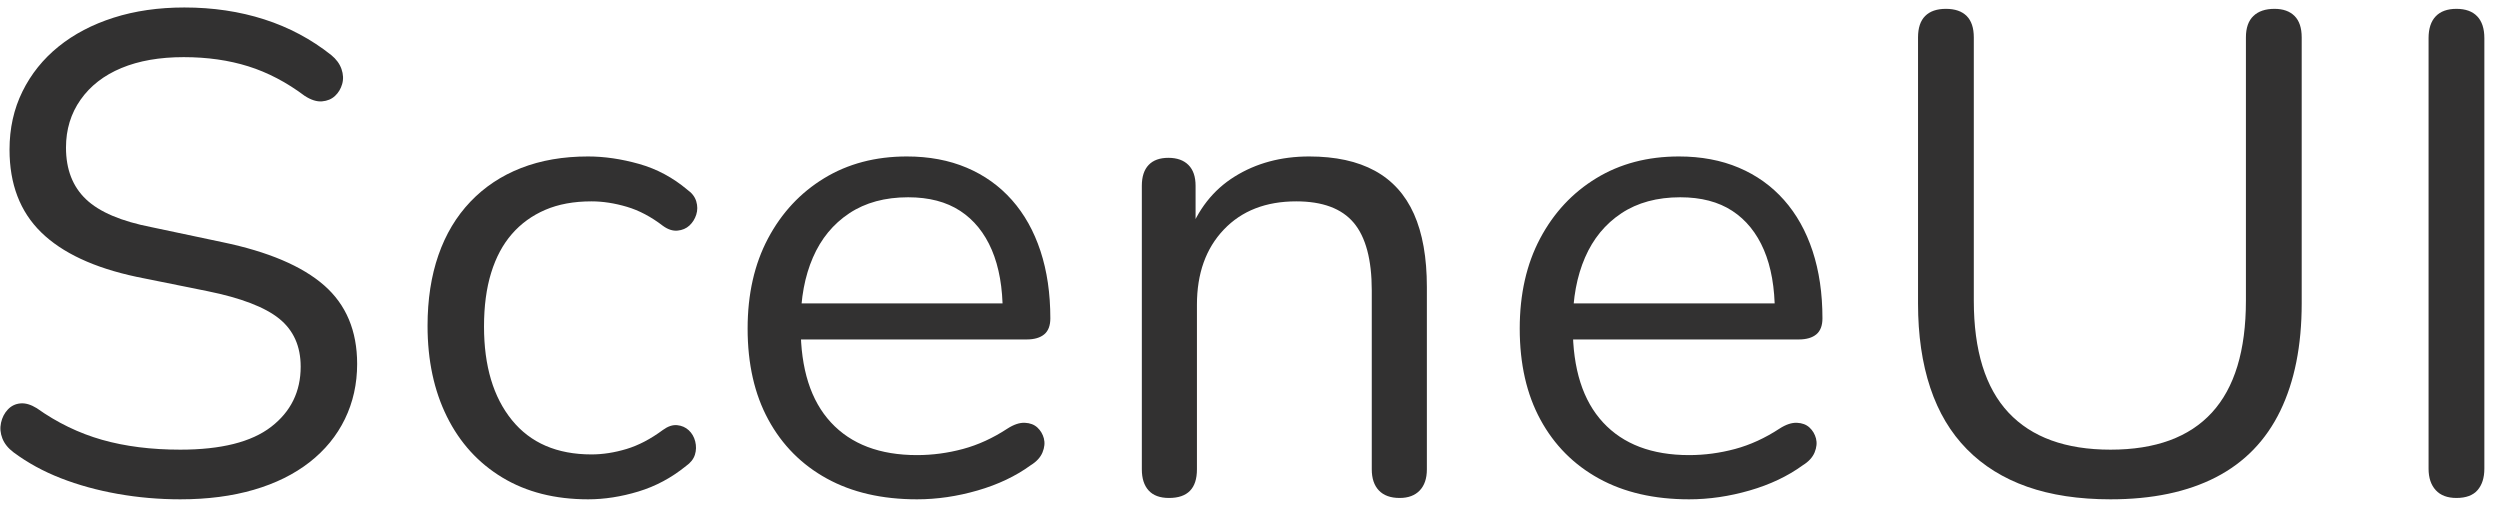 <?xml version="1.0" encoding="UTF-8"?>
<svg width="147px" height="30px" viewBox="0 0 147 30" version="1.1" xmlns="http://www.w3.org/2000/svg" xmlns:xlink="http://www.w3.org/1999/xlink">
    <title>SceneUI</title>
    <g id="页面-1" stroke="none" stroke-width="1" fill="none" fill-rule="evenodd">
        <g id="SceneUI" transform="translate(0.024, 0.44)" fill="#323131" fill-rule="nonzero">
            <path d="M10.576,28.92 C9.322,28.92 8.096,28.813 6.896,28.6 C5.696,28.387 4.582,28.08 3.556,27.68 C2.529,27.28 1.602,26.773 0.776,26.16 C0.456,25.92 0.236,25.647 0.116,25.34 C-0.004,25.033 -0.031,24.727 0.036,24.42 C0.102,24.113 0.236,23.853 0.436,23.64 C0.636,23.427 0.882,23.307 1.176,23.28 C1.469,23.253 1.789,23.347 2.136,23.56 C3.336,24.413 4.616,25.033 5.976,25.42 C7.336,25.807 8.869,26 10.576,26 C12.976,26 14.756,25.553 15.916,24.66 C17.076,23.767 17.656,22.587 17.656,21.12 C17.656,19.92 17.236,18.98 16.396,18.3 C15.556,17.62 14.149,17.08 12.176,16.68 L8.016,15.84 C5.509,15.307 3.636,14.433 2.396,13.22 C1.156,12.007 0.536,10.387 0.536,8.36 C0.536,7.107 0.789,5.967 1.296,4.94 C1.802,3.913 2.509,3.033 3.416,2.3 C4.322,1.567 5.402,1 6.656,0.6 C7.909,0.2 9.296,0 10.816,0 C12.496,0 14.062,0.233 15.516,0.7 C16.969,1.167 18.282,1.867 19.456,2.8 C19.749,3.04 19.949,3.313 20.056,3.62 C20.162,3.927 20.176,4.22 20.096,4.5 C20.016,4.78 19.876,5.013 19.676,5.2 C19.476,5.387 19.222,5.493 18.916,5.52 C18.609,5.547 18.269,5.44 17.896,5.2 C16.829,4.4 15.722,3.82 14.576,3.46 C13.429,3.1 12.162,2.92 10.776,2.92 C9.362,2.92 8.142,3.133 7.116,3.56 C6.089,3.987 5.289,4.607 4.716,5.42 C4.142,6.233 3.856,7.173 3.856,8.24 C3.856,9.52 4.249,10.533 5.036,11.28 C5.822,12.027 7.109,12.573 8.896,12.92 L13.056,13.8 C15.749,14.36 17.742,15.207 19.036,16.34 C20.329,17.473 20.976,19.013 20.976,20.96 C20.976,22.133 20.736,23.213 20.256,24.2 C19.776,25.187 19.082,26.033 18.176,26.74 C17.269,27.447 16.176,27.987 14.896,28.36 C13.616,28.733 12.176,28.92 10.576,28.92 Z" id="S"></path>
            <path d="M34.556,28.92 C32.609,28.92 30.929,28.493 29.516,27.64 C28.102,26.787 27.016,25.593 26.256,24.06 C25.496,22.527 25.116,20.747 25.116,18.72 C25.116,17.173 25.329,15.787 25.756,14.56 C26.182,13.333 26.809,12.287 27.636,11.42 C28.462,10.553 29.456,9.893 30.616,9.44 C31.776,8.987 33.089,8.76 34.556,8.76 C35.516,8.76 36.516,8.907 37.556,9.2 C38.596,9.493 39.542,10 40.396,10.72 C40.662,10.907 40.836,11.133 40.916,11.4 C40.996,11.667 40.996,11.927 40.916,12.18 C40.836,12.433 40.702,12.647 40.516,12.82 C40.329,12.993 40.096,13.093 39.816,13.12 C39.536,13.147 39.249,13.053 38.956,12.84 C38.262,12.307 37.556,11.933 36.836,11.72 C36.116,11.507 35.422,11.4 34.756,11.4 C33.716,11.4 32.809,11.567 32.036,11.9 C31.262,12.233 30.609,12.707 30.076,13.32 C29.542,13.933 29.136,14.693 28.856,15.6 C28.576,16.507 28.436,17.56 28.436,18.76 C28.436,21.08 28.982,22.913 30.076,24.26 C31.169,25.607 32.729,26.28 34.756,26.28 C35.422,26.28 36.109,26.173 36.816,25.96 C37.522,25.747 38.236,25.373 38.956,24.84 C39.249,24.627 39.529,24.533 39.796,24.56 C40.062,24.587 40.289,24.687 40.476,24.86 C40.662,25.033 40.789,25.253 40.856,25.52 C40.922,25.787 40.916,26.047 40.836,26.3 C40.756,26.553 40.582,26.773 40.316,26.96 C39.462,27.653 38.529,28.153 37.516,28.46 C36.502,28.767 35.516,28.92 34.556,28.92 Z" id="c"></path>
            <path d="M53.896,28.92 C51.842,28.92 50.076,28.513 48.596,27.7 C47.116,26.887 45.969,25.733 45.156,24.24 C44.342,22.747 43.936,20.96 43.936,18.88 C43.936,16.853 44.336,15.087 45.136,13.58 C45.936,12.073 47.036,10.893 48.436,10.04 C49.836,9.187 51.456,8.76 53.296,8.76 C54.602,8.76 55.776,8.98 56.816,9.42 C57.856,9.86 58.742,10.493 59.476,11.32 C60.209,12.147 60.769,13.147 61.156,14.32 C61.542,15.493 61.736,16.813 61.736,18.28 C61.736,18.707 61.616,19.02 61.376,19.22 C61.136,19.42 60.789,19.52 60.336,19.52 L46.416,19.52 L46.416,17.4 L59.576,17.4 L58.936,17.92 C58.936,16.48 58.722,15.26 58.296,14.26 C57.869,13.26 57.249,12.493 56.436,11.96 C55.622,11.427 54.602,11.16 53.376,11.16 C52.016,11.16 50.862,11.473 49.916,12.1 C48.969,12.727 48.256,13.593 47.776,14.7 C47.296,15.807 47.056,17.093 47.056,18.56 L47.056,18.8 C47.056,21.253 47.649,23.12 48.836,24.4 C50.022,25.68 51.709,26.32 53.896,26.32 C54.802,26.32 55.702,26.2 56.596,25.96 C57.489,25.72 58.362,25.32 59.216,24.76 C59.589,24.52 59.929,24.407 60.236,24.42 C60.542,24.433 60.789,24.527 60.976,24.7 C61.162,24.873 61.289,25.087 61.356,25.34 C61.422,25.593 61.396,25.867 61.276,26.16 C61.156,26.453 60.922,26.707 60.576,26.92 C59.696,27.56 58.656,28.053 57.456,28.4 C56.256,28.747 55.069,28.92 53.896,28.92 Z" id="e"></path>
            <path d="M68.716,28.84 C68.182,28.84 67.782,28.693 67.516,28.4 C67.249,28.107 67.116,27.693 67.116,27.16 L67.116,10.48 C67.116,9.947 67.249,9.54 67.516,9.26 C67.782,8.98 68.169,8.84 68.676,8.84 C69.182,8.84 69.576,8.98 69.856,9.26 C70.136,9.54 70.276,9.947 70.276,10.48 L70.276,13.92 L69.836,13.44 C70.396,11.893 71.309,10.727 72.576,9.94 C73.842,9.153 75.302,8.76 76.956,8.76 C78.502,8.76 79.789,9.04 80.816,9.6 C81.842,10.16 82.609,11.007 83.116,12.14 C83.622,13.273 83.876,14.707 83.876,16.44 L83.876,27.16 C83.876,27.693 83.736,28.107 83.456,28.4 C83.176,28.693 82.782,28.84 82.276,28.84 C81.742,28.84 81.336,28.693 81.056,28.4 C80.776,28.107 80.636,27.693 80.636,27.16 L80.636,16.64 C80.636,14.827 80.282,13.5 79.576,12.66 C78.869,11.82 77.742,11.4 76.196,11.4 C74.409,11.4 72.989,11.953 71.936,13.06 C70.882,14.167 70.356,15.64 70.356,17.48 L70.356,27.16 C70.356,28.28 69.809,28.84 68.716,28.84 Z" id="n"></path>
            <path d="M99.296,28.92 C97.242,28.92 95.476,28.513 93.996,27.7 C92.516,26.887 91.369,25.733 90.556,24.24 C89.742,22.747 89.336,20.96 89.336,18.88 C89.336,16.853 89.736,15.087 90.536,13.58 C91.336,12.073 92.436,10.893 93.836,10.04 C95.236,9.187 96.856,8.76 98.696,8.76 C100.002,8.76 101.176,8.98 102.216,9.42 C103.256,9.86 104.142,10.493 104.876,11.32 C105.609,12.147 106.169,13.147 106.556,14.32 C106.942,15.493 107.136,16.813 107.136,18.28 C107.136,18.707 107.016,19.02 106.776,19.22 C106.536,19.42 106.189,19.52 105.736,19.52 L91.816,19.52 L91.816,17.4 L104.976,17.4 L104.336,17.92 C104.336,16.48 104.122,15.26 103.696,14.26 C103.269,13.26 102.649,12.493 101.836,11.96 C101.022,11.427 100.002,11.16 98.776,11.16 C97.416,11.16 96.262,11.473 95.316,12.1 C94.369,12.727 93.656,13.593 93.176,14.7 C92.696,15.807 92.456,17.093 92.456,18.56 L92.456,18.8 C92.456,21.253 93.049,23.12 94.236,24.4 C95.422,25.68 97.109,26.32 99.296,26.32 C100.202,26.32 101.102,26.2 101.996,25.96 C102.889,25.72 103.762,25.32 104.616,24.76 C104.989,24.52 105.329,24.407 105.636,24.42 C105.942,24.433 106.189,24.527 106.376,24.7 C106.562,24.873 106.689,25.087 106.756,25.34 C106.822,25.593 106.796,25.867 106.676,26.16 C106.556,26.453 106.322,26.707 105.976,26.92 C105.096,27.56 104.056,28.053 102.856,28.4 C101.656,28.747 100.469,28.92 99.296,28.92 Z" id="e"></path>
            <path d="M124.076,28.92 C122.209,28.92 120.576,28.673 119.176,28.18 C117.776,27.687 116.596,26.953 115.636,25.98 C114.676,25.007 113.956,23.8 113.476,22.36 C112.996,20.92 112.756,19.267 112.756,17.4 L112.756,1.76 C112.756,1.2 112.896,0.78 113.176,0.5 C113.456,0.22 113.862,0.08 114.396,0.08 C114.929,0.08 115.336,0.22 115.616,0.5 C115.896,0.78 116.036,1.2 116.036,1.76 L116.036,17.24 C116.036,20.173 116.716,22.367 118.076,23.82 C119.436,25.273 121.436,26 124.076,26 C126.716,26 128.702,25.273 130.036,23.82 C131.369,22.367 132.036,20.173 132.036,17.24 L132.036,1.76 C132.036,1.2 132.182,0.78 132.476,0.5 C132.769,0.22 133.182,0.08 133.716,0.08 C134.222,0.08 134.616,0.22 134.896,0.5 C135.176,0.78 135.316,1.2 135.316,1.76 L135.316,17.4 C135.316,19.88 134.896,21.987 134.056,23.72 C133.216,25.453 131.956,26.753 130.276,27.62 C128.596,28.487 126.529,28.92 124.076,28.92 Z" id="U"></path>
            <path d="M144.416,28.84 C143.882,28.84 143.476,28.687 143.196,28.38 C142.916,28.073 142.776,27.653 142.776,27.12 L142.776,1.8 C142.776,1.24 142.916,0.813 143.196,0.52 C143.476,0.227 143.882,0.08 144.416,0.08 C144.949,0.08 145.356,0.227 145.636,0.52 C145.916,0.813 146.056,1.24 146.056,1.8 L146.056,27.12 C146.056,27.653 145.922,28.073 145.656,28.38 C145.389,28.687 144.976,28.84 144.416,28.84 Z" id="I"></path>
        </g>
    </g>
</svg>
